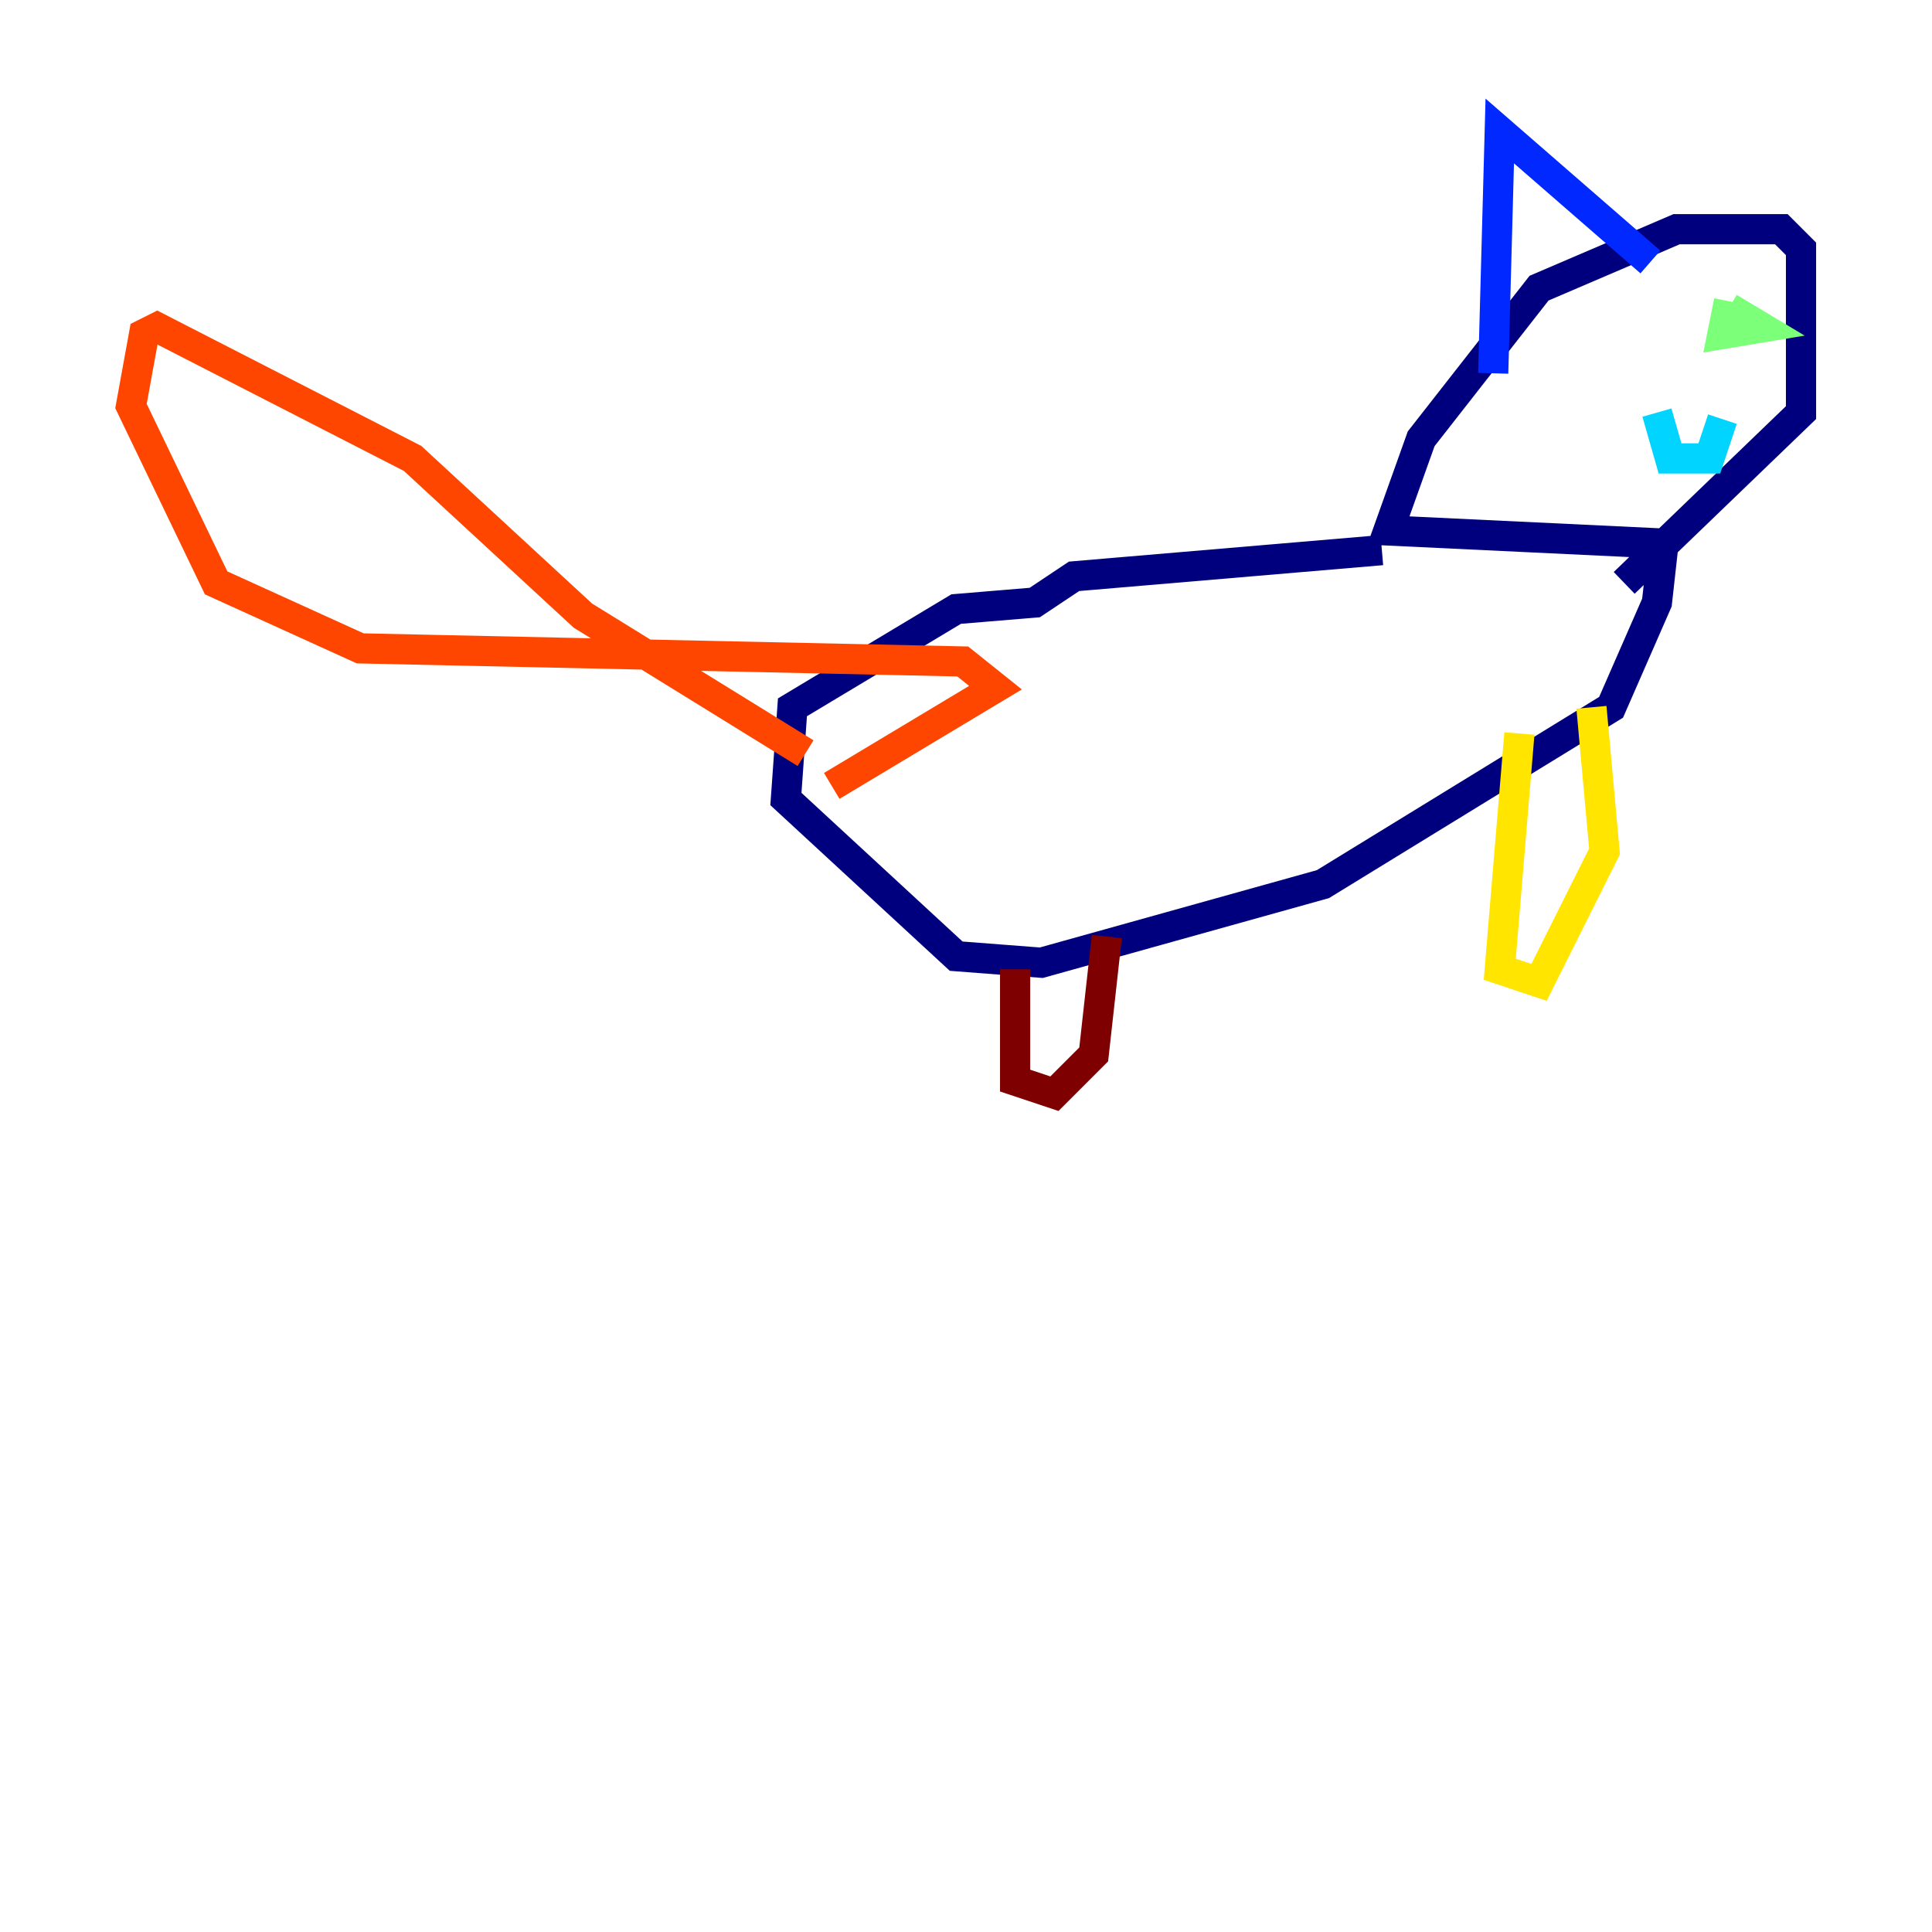 <?xml version="1.0" encoding="utf-8" ?>
<svg baseProfile="tiny" height="128" version="1.2" viewBox="0,0,128,128" width="128" xmlns="http://www.w3.org/2000/svg" xmlns:ev="http://www.w3.org/2001/xml-events" xmlns:xlink="http://www.w3.org/1999/xlink"><defs /><polyline fill="none" points="91.552,36.447 71.159,38.183 68.556,39.919 63.349,40.352 52.502,46.861 52.068,52.936 63.349,63.349 68.99,63.783 87.647,58.576 106.739,46.861 109.776,39.919 110.21,36.014 91.986,35.146 94.156,29.071 101.966,19.091 111.078,15.186 118.02,15.186 119.322,16.488 119.322,27.336 107.607,38.617" stroke="#00007f" stroke-width="2" /><polyline fill="none" points="109.342,17.356 99.363,8.678 98.929,24.732" stroke="#0028ff" stroke-width="2" /><polyline fill="none" points="114.115,27.77 113.248,30.373 110.644,30.373 109.776,27.336" stroke="#00d4ff" stroke-width="2" /><polyline fill="none" points="114.549,19.959 114.115,22.129 116.719,21.695 114.549,20.393" stroke="#7cff79" stroke-width="2" /><polyline fill="none" points="100.664,48.597 99.363,64.217 101.966,65.085 106.305,56.407 105.437,46.861" stroke="#ffe500" stroke-width="2" /><polyline fill="none" points="53.37,49.898 38.617,40.786 27.336,30.373 10.414,21.695 9.546,22.129 8.678,26.902 14.319,38.617 23.864,42.956 63.783,43.824 65.953,45.559 55.105,52.068" stroke="#ff4600" stroke-width="2" /><polyline fill="none" points="67.254,64.217 67.254,71.593 69.858,72.461 72.461,69.858 73.329,62.047" stroke="#7f0000" stroke-width="2" /></svg>